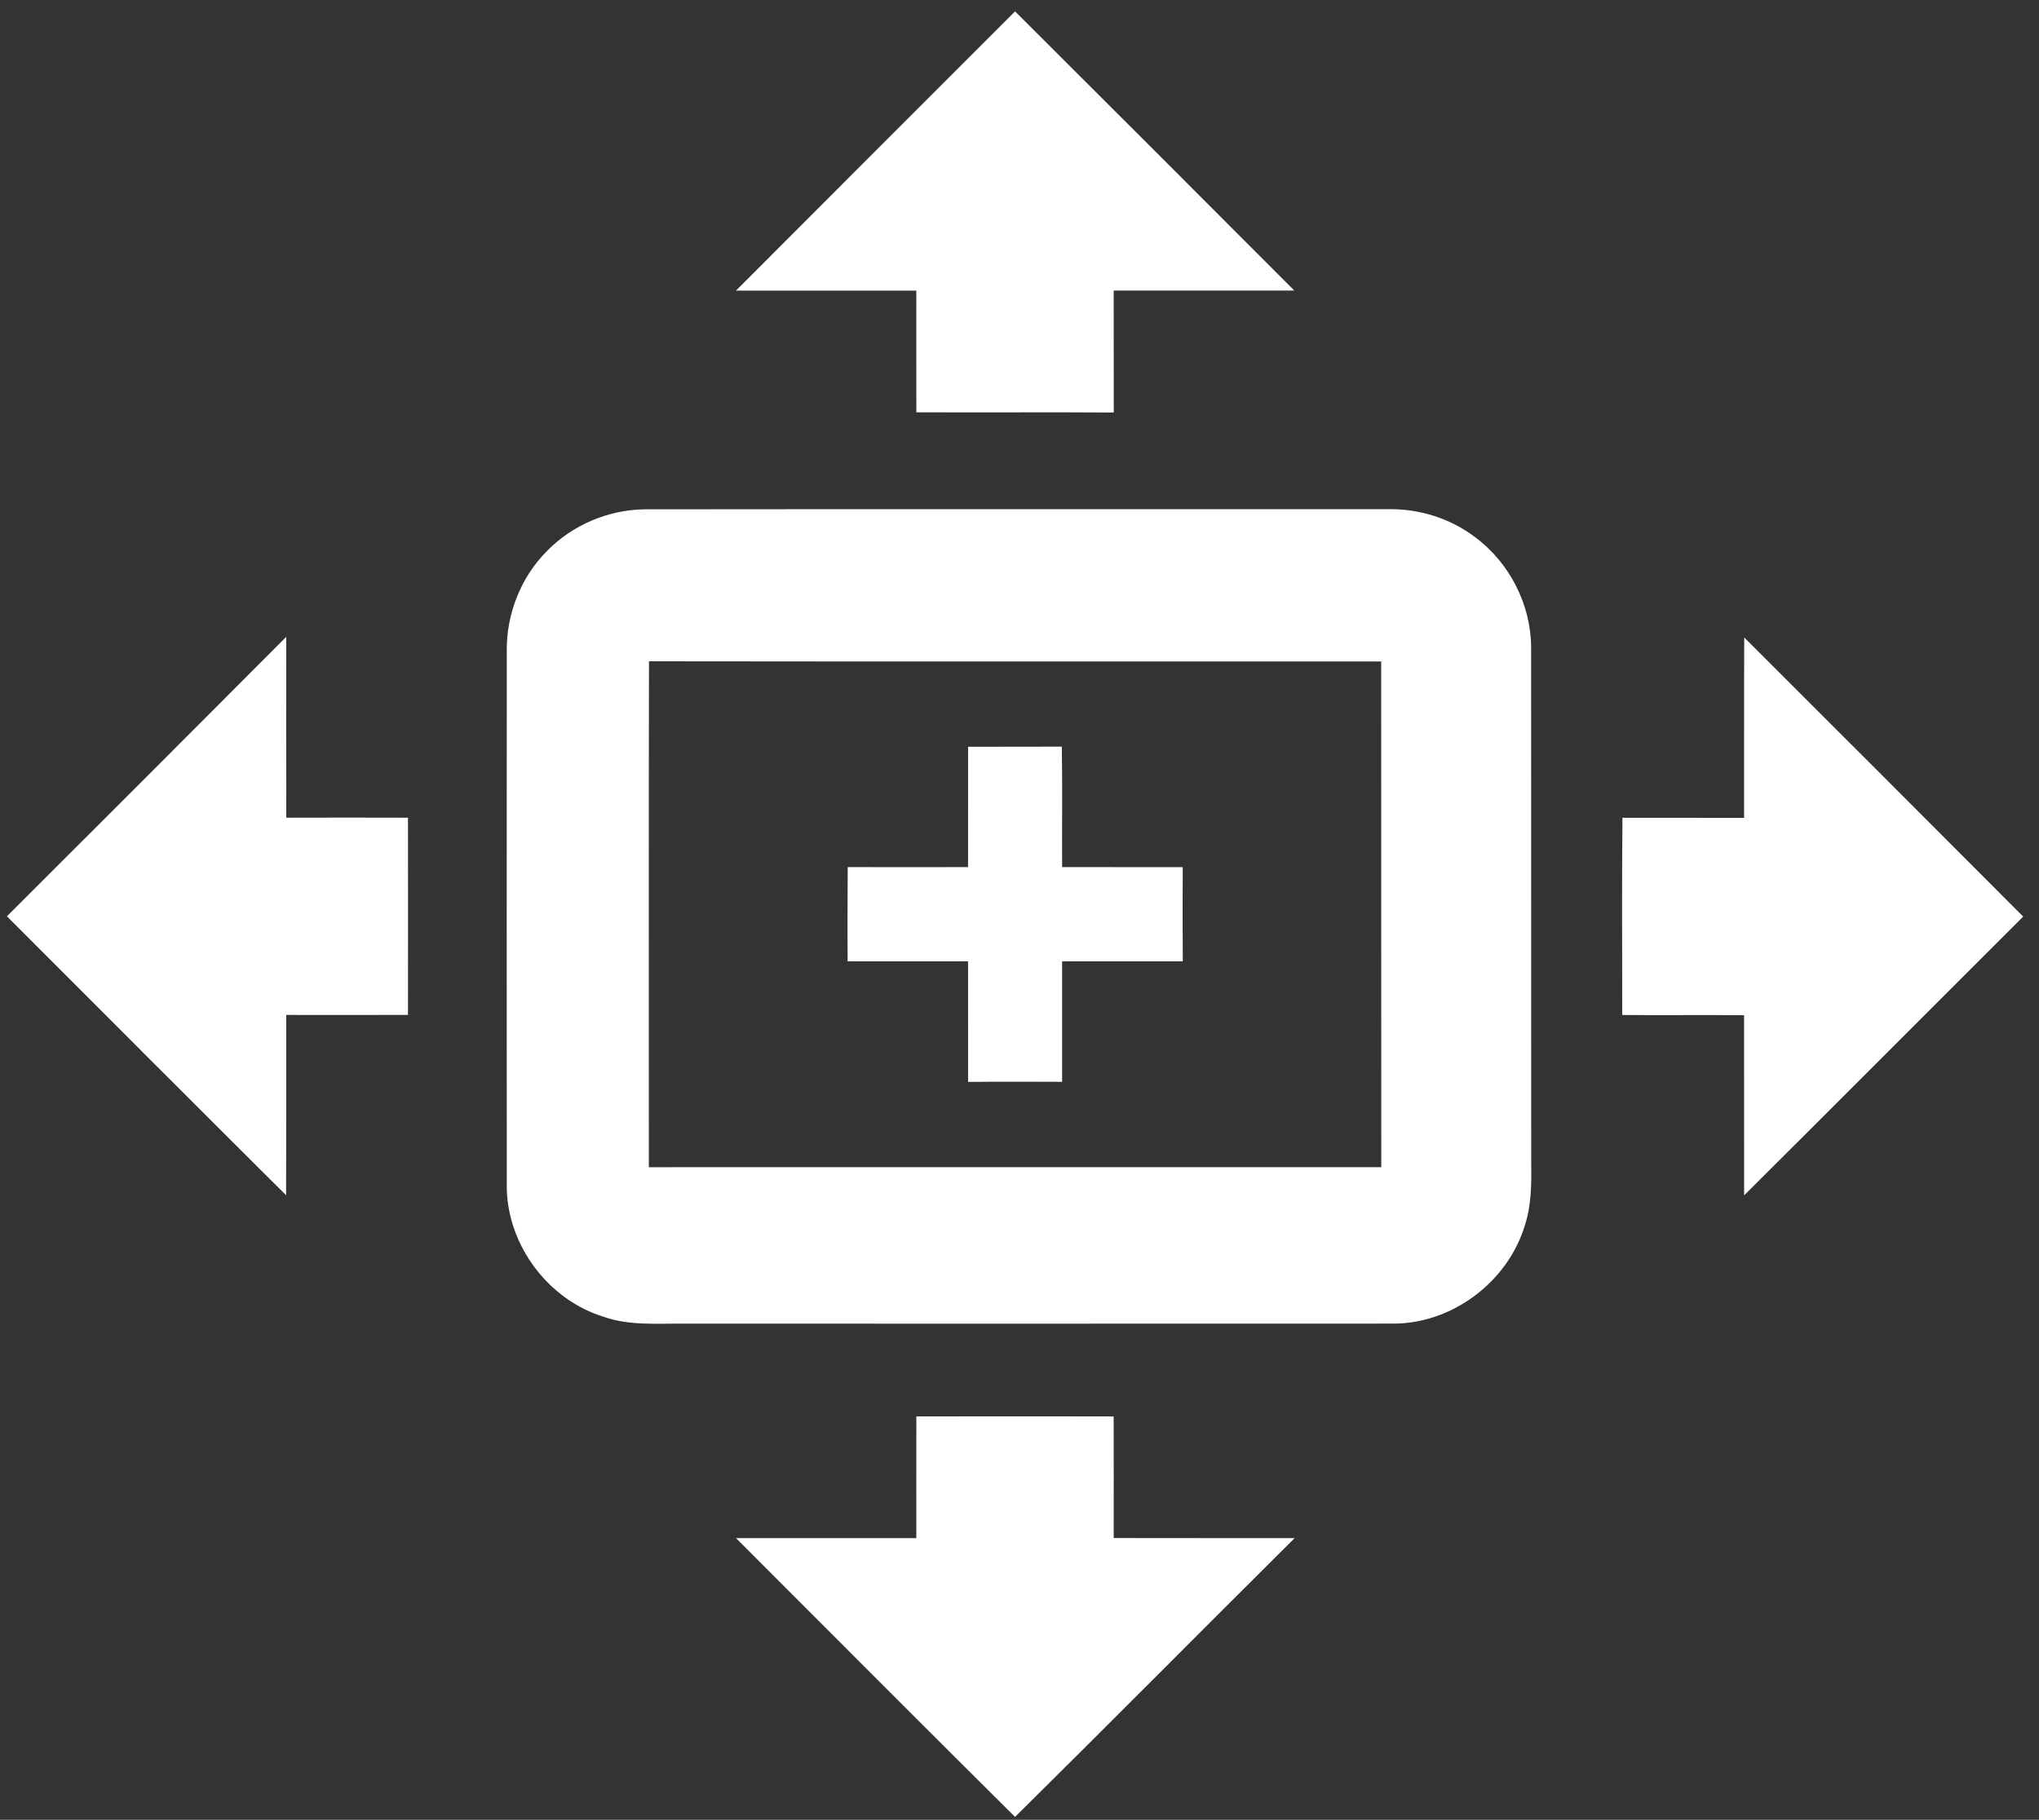 <?xml version="1.0" encoding="UTF-8" ?>
<!DOCTYPE svg PUBLIC "-//W3C//DTD SVG 1.1//EN" "http://www.w3.org/Graphics/SVG/1.1/DTD/svg11.dtd">
<svg width="466pt" height="416pt" viewBox="0 0 466 416" version="1.1" xmlns="http://www.w3.org/2000/svg">
<rect x="0" y="0" width="466" height="416" fill="#333333" stroke="none"/>
<g id="#fdfdfdff">
</g>
<g id="whiteff">
<path fill="white" opacity="1.00" d=" M 168.21 66.43 C 189.45 45.13 210.72 23.87 231.99 2.60 C 253.30 23.84 274.55 45.13 295.81 66.42 C 282.05 66.43 268.29 66.43 254.53 66.42 C 254.55 75.72 254.52 85.01 254.54 94.30 C 239.50 94.20 224.47 94.32 209.43 94.25 C 209.40 84.97 209.42 75.70 209.42 66.43 C 195.68 66.43 181.94 66.42 168.21 66.43 Z" />
<path fill="white" opacity="1.00" d=" M 147.32 116.43 C 203.89 116.36 260.45 116.43 317.02 116.40 C 324.21 116.23 331.45 118.45 337.18 122.84 C 345.00 128.65 349.88 138.21 349.93 147.97 C 349.96 187.31 349.92 226.66 349.95 266.00 C 350.02 270.70 349.99 275.50 348.52 280.02 C 344.65 293.07 331.73 302.75 318.08 302.57 C 264.06 302.60 210.04 302.58 156.02 302.58 C 150.00 302.52 143.80 303.07 138.01 301.03 C 125.44 297.19 116.13 284.90 115.82 271.76 C 115.80 230.82 115.80 189.88 115.82 148.94 C 115.69 140.49 118.98 132.01 124.96 126.01 C 130.76 120.03 139.00 116.53 147.32 116.43 M 148.32 151.17 C 148.24 189.72 148.31 228.27 148.29 266.82 C 204.08 266.79 259.88 266.82 315.68 266.81 C 315.65 228.27 315.69 189.74 315.66 151.21 C 259.88 151.18 204.10 151.25 148.32 151.17 Z" />
<path fill="white" opacity="1.00" d=" M 1.58 209.46 C 22.89 188.20 44.17 166.91 65.42 145.58 C 65.40 159.36 65.40 173.14 65.43 186.92 C 74.70 186.91 83.97 186.87 93.24 186.92 C 93.27 201.95 93.25 216.98 93.24 232.00 C 83.96 232.01 74.69 232.05 65.41 232.01 C 65.40 245.75 65.44 259.49 65.39 273.23 C 44.07 252.03 22.83 230.73 1.58 209.46 Z" />
<path fill="white" opacity="1.00" d=" M 398.63 145.72 C 419.92 166.95 441.15 188.25 462.39 209.53 C 441.11 230.75 419.92 252.06 398.61 273.25 C 398.60 259.52 398.62 245.80 398.60 232.08 C 389.32 231.97 380.03 232.13 370.75 232.02 C 370.76 217.00 370.64 201.96 370.80 186.94 C 380.07 186.95 389.33 186.94 398.60 186.96 C 398.63 173.21 398.57 159.47 398.63 145.72 Z" />
<path fill="white" opacity="1.00" d=" M 221.25 170.71 C 228.39 170.71 235.53 170.69 242.67 170.68 C 242.83 179.86 242.69 189.04 242.74 198.22 C 251.93 198.24 261.12 198.22 270.31 198.23 C 270.26 205.40 270.26 212.58 270.32 219.75 C 261.12 219.76 251.93 219.74 242.74 219.76 C 242.73 228.94 242.74 238.12 242.74 247.30 C 235.58 247.28 228.41 247.24 221.25 247.32 C 221.23 238.13 221.26 228.95 221.24 219.76 C 212.07 219.74 202.89 219.76 193.72 219.76 C 193.66 212.58 193.70 205.39 193.74 198.22 C 202.91 198.24 212.07 198.23 221.24 198.22 C 221.25 189.05 221.24 179.88 221.25 170.71 Z" />
<path fill="white" opacity="1.00" d=" M 209.43 323.79 C 224.46 323.78 239.49 323.76 254.52 323.79 C 254.56 333.06 254.52 342.33 254.53 351.59 C 268.31 351.62 282.09 351.60 295.88 351.61 C 274.54 372.81 253.38 394.19 231.98 415.34 C 210.66 394.16 189.45 372.86 168.21 351.61 C 181.94 351.60 195.68 351.61 209.42 351.61 C 209.43 342.33 209.40 333.06 209.43 323.79 Z" />
</g>
</svg>
